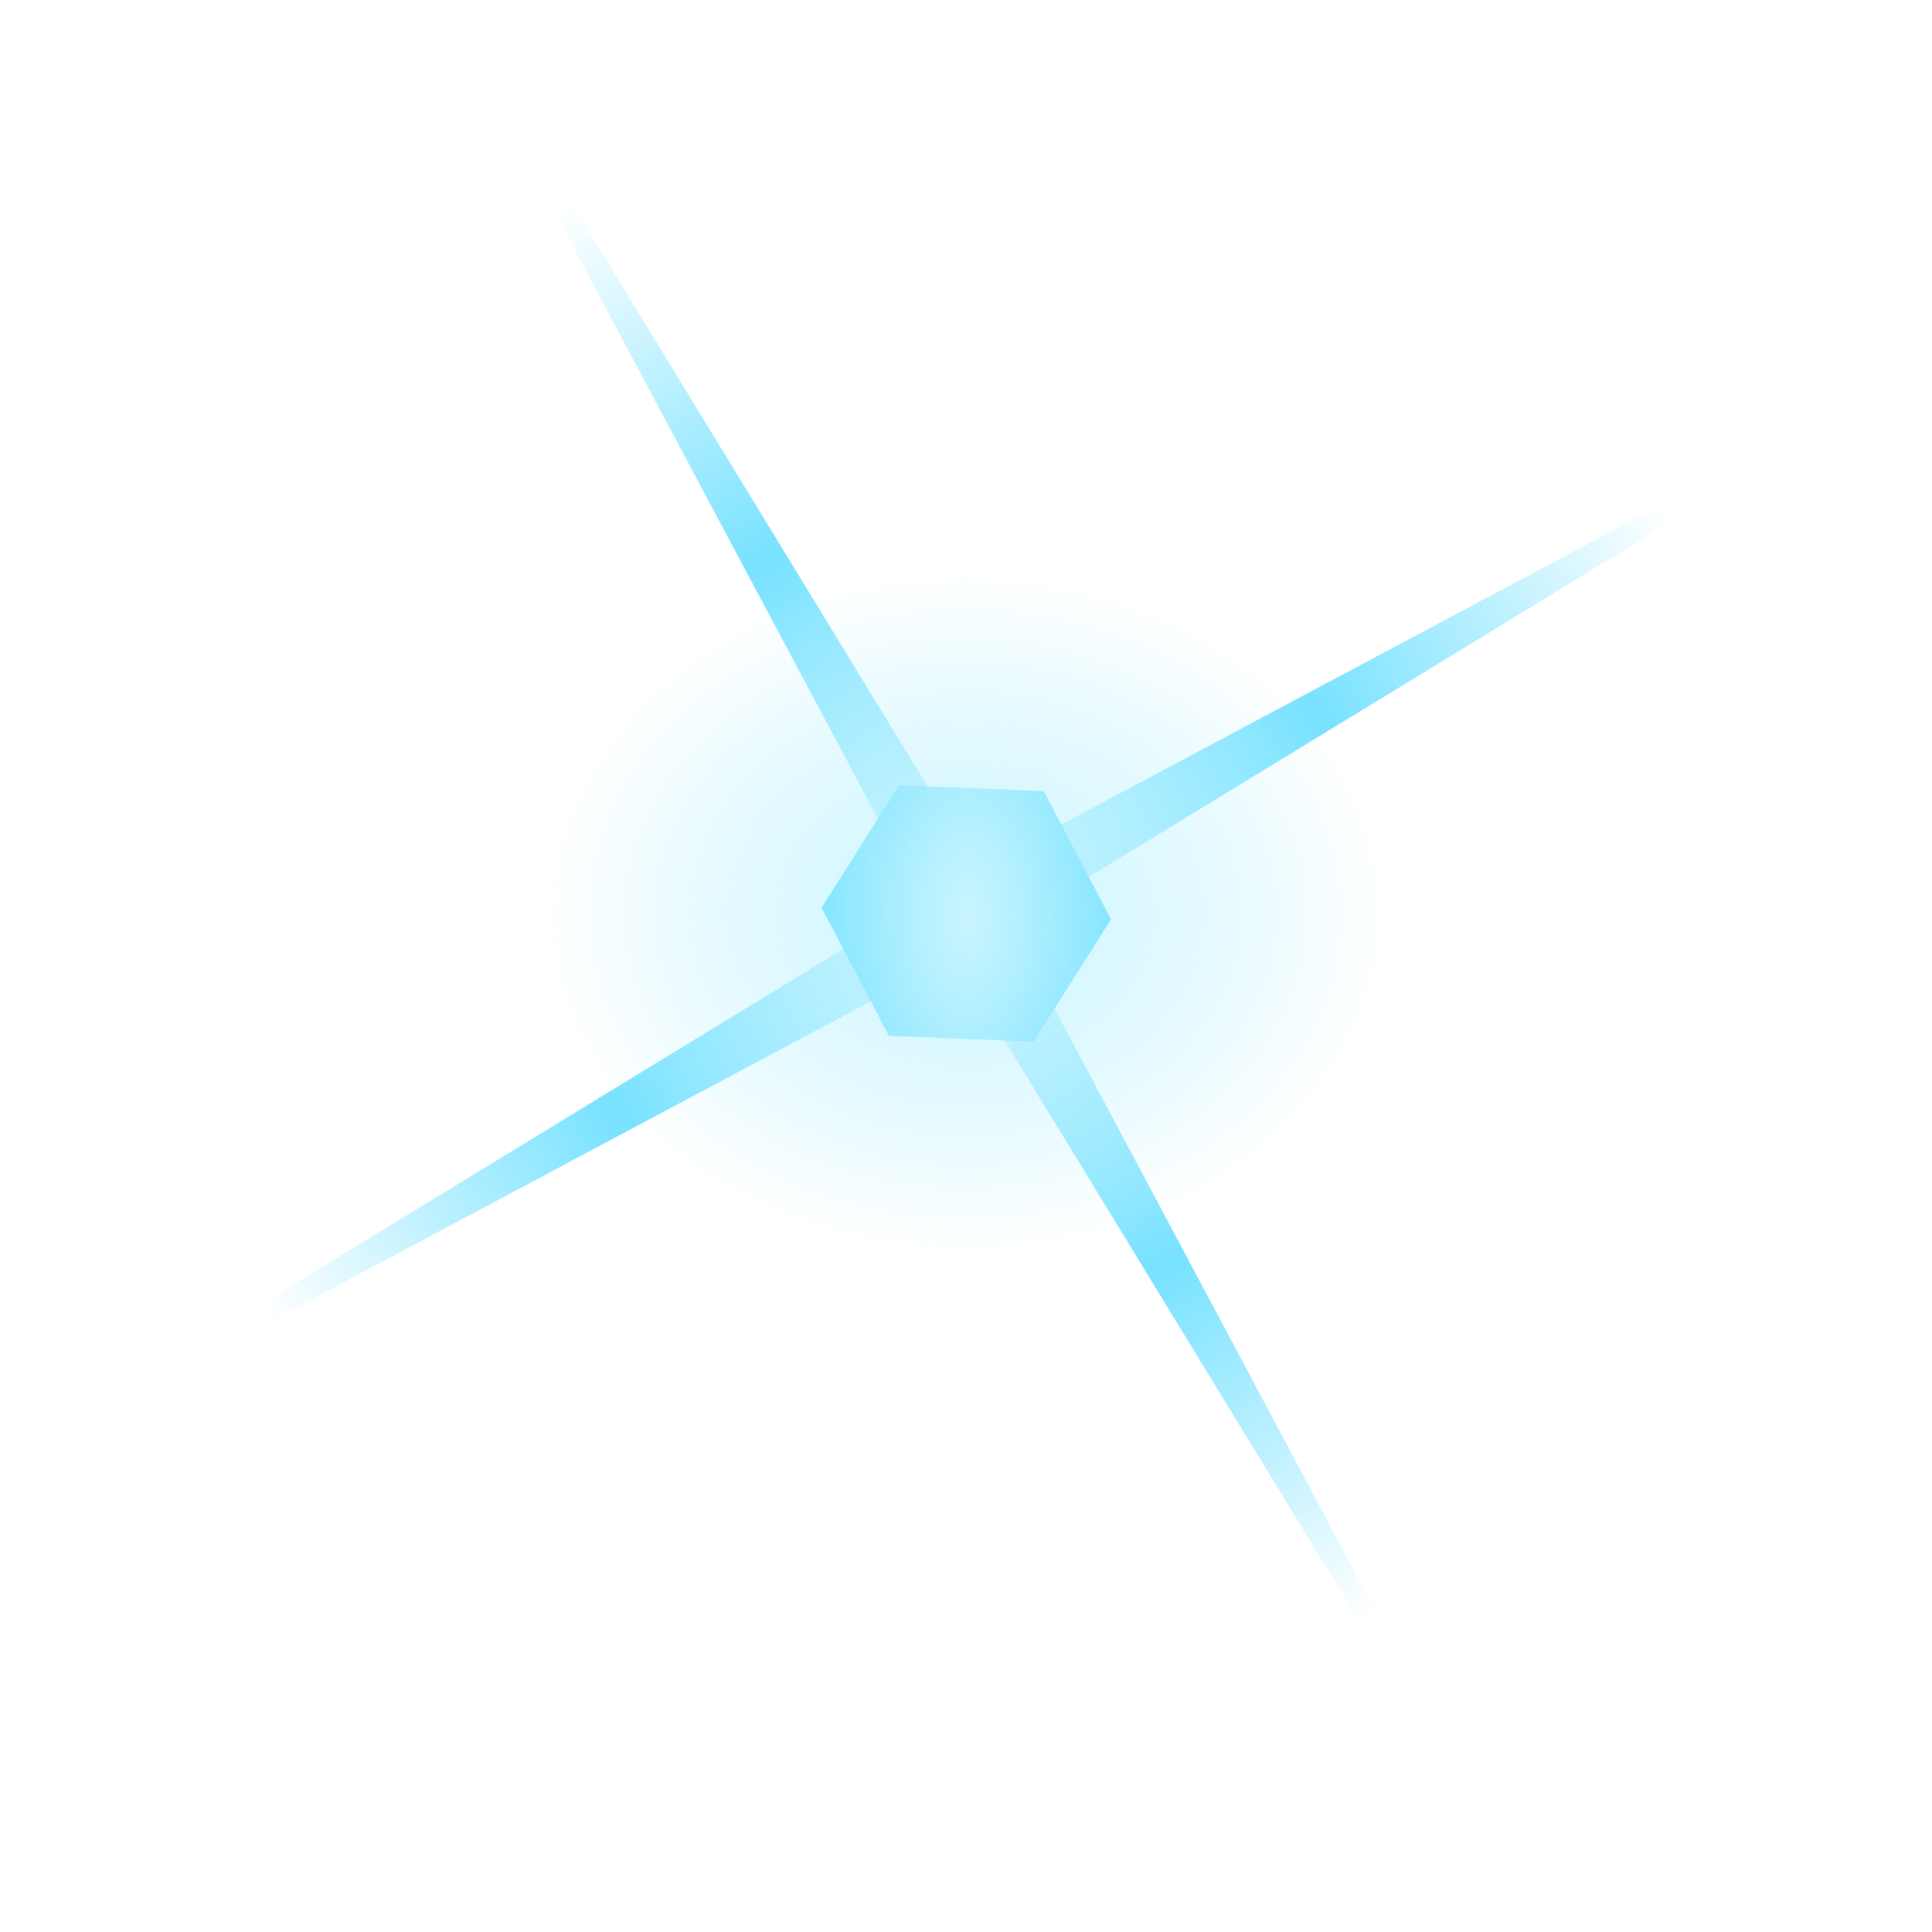 <?xml version="1.0" encoding="UTF-8" standalone="no"?>
<!-- Created with Inkscape (http://www.inkscape.org/) -->

<svg
   xmlns:dc="http://purl.org/dc/elements/1.1/"
   xmlns:cc="http://creativecommons.org/ns#"
   xmlns:rdf="http://www.w3.org/1999/02/22-rdf-syntax-ns#"
   xmlns:svg="http://www.w3.org/2000/svg"
   xmlns="http://www.w3.org/2000/svg"
   xmlns:xlink="http://www.w3.org/1999/xlink"
   xmlns:sodipodi="http://sodipodi.sourceforge.net/DTD/sodipodi-0.dtd"
   xmlns:inkscape="http://www.inkscape.org/namespaces/inkscape"
   width="512"
   height="512"
   id="svg2"
   version="1.1"
   inkscape:version="0.48.3.1 r9886"
   sodipodi:docname="Boostflare.svg"
   inkscape:export-filename="/home/william/Documents/Node (10th grade)/Boost/scene/flare/Boostflare.png"
   inkscape:export-xdpi="90"
   inkscape:export-ydpi="90">
  <defs
     id="defs4">
    <linearGradient
       id="linearGradient4180">
      <stop
         style="stop-color:#ffffff;stop-opacity:1;"
         offset="0"
         id="stop4182" />
      <stop
         id="stop4196"
         offset="0.5"
         style="stop-color:#6cdfff;stop-opacity:0.923;" />
      <stop
         style="stop-color:#6cdfff;stop-opacity:0;"
         offset="1"
         id="stop4184" />
    </linearGradient>
    <linearGradient
       id="linearGradient3873">
      <stop
         id="stop3875"
         offset="0"
         style="stop-color:#88e8ff;stop-opacity:1;" />
      <stop
         style="stop-color:#88e8ff;stop-opacity:0.515;"
         offset="0.417"
         id="stop3877" />
      <stop
         id="stop3879"
         offset="1"
         style="stop-color:#88e8ff;stop-opacity:0;" />
    </linearGradient>
    <linearGradient
       id="linearGradient6027">
      <stop
         style="stop-color:#88e8ff;stop-opacity:1;"
         offset="0"
         id="stop6029" />
      <stop
         id="stop6035"
         offset="0.548"
         style="stop-color:#88e8ff;stop-opacity:0.515;" />
      <stop
         style="stop-color:#88e8ff;stop-opacity:0;"
         offset="1"
         id="stop6031" />
    </linearGradient>
    <linearGradient
       id="linearGradient4563">
      <stop
         style="stop-color:#88e8ff;stop-opacity:1;"
         offset="0"
         id="stop4565" />
      <stop
         style="stop-color:#88e8ff;stop-opacity:0;"
         offset="1"
         id="stop4567" />
    </linearGradient>
    <radialGradient
       inkscape:collect="always"
       xlink:href="#linearGradient6027"
       id="radialGradient6033"
       cx="263"
       cy="259"
       fx="263"
       fy="259"
       r="19.92"
       gradientTransform="matrix(1,0,0,1.003,0,-0.666)"
       gradientUnits="userSpaceOnUse" />
    <radialGradient
       inkscape:collect="always"
       xlink:href="#linearGradient4180"
       id="radialGradient6033-8"
       cx="277.804"
       cy="366.974"
       fx="277.804"
       fy="366.974"
       r="19.92"
       gradientTransform="matrix(6.606,0,0,2.47,-1557.274,-539.047)"
       gradientUnits="userSpaceOnUse" />
    <linearGradient
       id="linearGradient6027-9">
      <stop
         style="stop-color:#88e8ff;stop-opacity:1;"
         offset="0"
         id="stop6029-3" />
      <stop
         id="stop6035-0"
         offset="0.548"
         style="stop-color:#88e8ff;stop-opacity:0.515;" />
      <stop
         style="stop-color:#88e8ff;stop-opacity:0;"
         offset="1"
         id="stop6031-3" />
    </linearGradient>
    <radialGradient
       r="19.92"
       fy="259"
       fx="263"
       cy="259"
       cx="263"
       gradientTransform="matrix(1,0,0,1.003,0,-0.666)"
       gradientUnits="userSpaceOnUse"
       id="radialGradient3825"
       xlink:href="#linearGradient6027-9"
       inkscape:collect="always" />
    <filter
       inkscape:collect="always"
       id="filter3885"
       x="-0.069"
       width="1.139"
       y="-0.242"
       height="1.484">
      <feGaussianBlur
         inkscape:collect="always"
         stdDeviation="12.677"
         id="feGaussianBlur3887" />
    </filter>
    <radialGradient
       inkscape:collect="always"
       xlink:href="#linearGradient4180"
       id="radialGradient4186"
       cx="263"
       cy="259"
       fx="263"
       fy="259"
       r="228.567"
       gradientUnits="userSpaceOnUse"
       gradientTransform="matrix(0.796,-9.5188458e-5,9.6199691e-5,0.804,53.674,50.718)" />
    <radialGradient
       inkscape:collect="always"
       xlink:href="#linearGradient4180"
       id="radialGradient4240"
       cx="263"
       cy="259"
       fx="263"
       fy="259"
       r="20.893"
       gradientTransform="matrix(2.218,1.6919771e-4,-2.7098532e-4,3.552,-320.152,-660.922)"
       gradientUnits="userSpaceOnUse" />
    <filter
       inkscape:collect="always"
       id="filter4254"
       x="-0.128"
       width="1.257"
       y="-0.145"
       height="1.29">
      <feGaussianBlur
         inkscape:collect="always"
         stdDeviation="2.234"
         id="feGaussianBlur4256" />
    </filter>
    <filter
       inkscape:collect="always"
       id="filter3819">
      <feGaussianBlur
         inkscape:collect="always"
         stdDeviation="2.242"
         id="feGaussianBlur3821" />
    </filter>
    <radialGradient
       inkscape:collect="always"
       xlink:href="#linearGradient6027-9"
       id="radialGradient4476"
       cx="256"
       cy="233.262"
       fx="256"
       fy="233.262"
       r="266"
       gradientUnits="userSpaceOnUse"
       gradientTransform="matrix(0.42,-5.3779445e-5,4.3445559e-5,0.34,148.36,703.15)" />
  </defs>
  <sodipodi:namedview
     id="base"
     pagecolor="#000000"
     bordercolor="#666666"
     borderopacity="1.0"
     inkscape:pageopacity="1"
     inkscape:pageshadow="2"
     inkscape:zoom="1.0212305"
     inkscape:cx="150.99651"
     inkscape:cy="243.16267"
     inkscape:document-units="px"
     inkscape:current-layer="layer1"
     showgrid="false"
     showborder="true"
     inkscape:snap-object-midpoints="true"
     inkscape:snap-page="true"
     inkscape:snap-center="true"
     inkscape:snap-bbox="true"
     inkscape:bbox-paths="true"
     inkscape:bbox-nodes="true"
     inkscape:snap-bbox-edge-midpoints="true"
     inkscape:snap-bbox-midpoints="true"
     inkscape:object-paths="true"
     inkscape:snap-intersection-paths="true"
     inkscape:object-nodes="true"
     inkscape:snap-smooth-nodes="true"
     inkscape:snap-midpoints="true"
     inkscape:window-width="1366"
     inkscape:window-height="744"
     inkscape:window-x="0"
     inkscape:window-y="24"
     inkscape:window-maximized="1"
     inkscape:snap-global="true" />
  <g
     inkscape:label="Layer 1"
     inkscape:groupmode="layer"
     id="layer1"
     transform="translate(0,-540.362)">
    <path
       transform="matrix(1.172,0,0,1.172,-52.275,478.775)"
       d="M 272.96,261.72 390.986,483.153 260.28,268.96 38.847,386.986 253.04,256.28 135.014,34.847 265.72,249.04 487.153,131.014 z"
       inkscape:randomized="0"
       inkscape:rounded="0"
       inkscape:flatsided="false"
       sodipodi:arg2="1.05199"
       sodipodi:arg1="0.26659184"
       sodipodi:r2="258.11819"
       sodipodi:r1="10.324728"
       sodipodi:cy="259"
       sodipodi:cx="263"
       sodipodi:sides="4"
       id="path3769"
       style="color:#000000;fill:url(#radialGradient4186);fill-opacity:1;fill-rule:nonzero;stroke:none;stroke-width:2;marker:none;visibility:visible;display:inline;overflow:visible;enable-background:accumulate;filter:url(#filter3819)"
       sodipodi:type="star" />
    <path
       sodipodi:type="star"
       style="color:#000000;fill:url(#radialGradient4240);fill-opacity:1;fill-rule:nonzero;stroke:none;stroke-width:2;marker:none;visibility:visible;display:inline;overflow:visible;enable-background:accumulate;filter:url(#filter4254)"
       id="path6049"
       sodipodi:sides="6"
       sodipodi:cx="263"
       sodipodi:cy="259"
       sodipodi:r1="20.910616"
       sodipodi:r2="258.11819"
       sodipodi:arg1="0.040703758"
       sodipodi:arg2="0.56430254"
       inkscape:flatsided="true"
       inkscape:rounded="0"
       inkscape:randomized="0"
       d="m 283.893,259.851 -11.184,17.669 -20.893,-0.851 -9.71,-18.52 11.184,-17.669 20.893,0.851 z"
       transform="matrix(1.835,0,0,1.835,-226.522,307.179)" />
    <rect
       style="opacity:0.457;color:#000000;fill:url(#radialGradient4476);fill-opacity:1;fill-rule:nonzero;stroke:none;stroke-width:20;marker:none;visibility:visible;display:inline;overflow:visible;enable-background:accumulate"
       id="rect3918"
       width="512"
       height="512"
       x="1.4210855e-14"
       y="540.362"
       inkscape:export-xdpi="90"
       inkscape:export-ydpi="90" />
  </g>
</svg>
